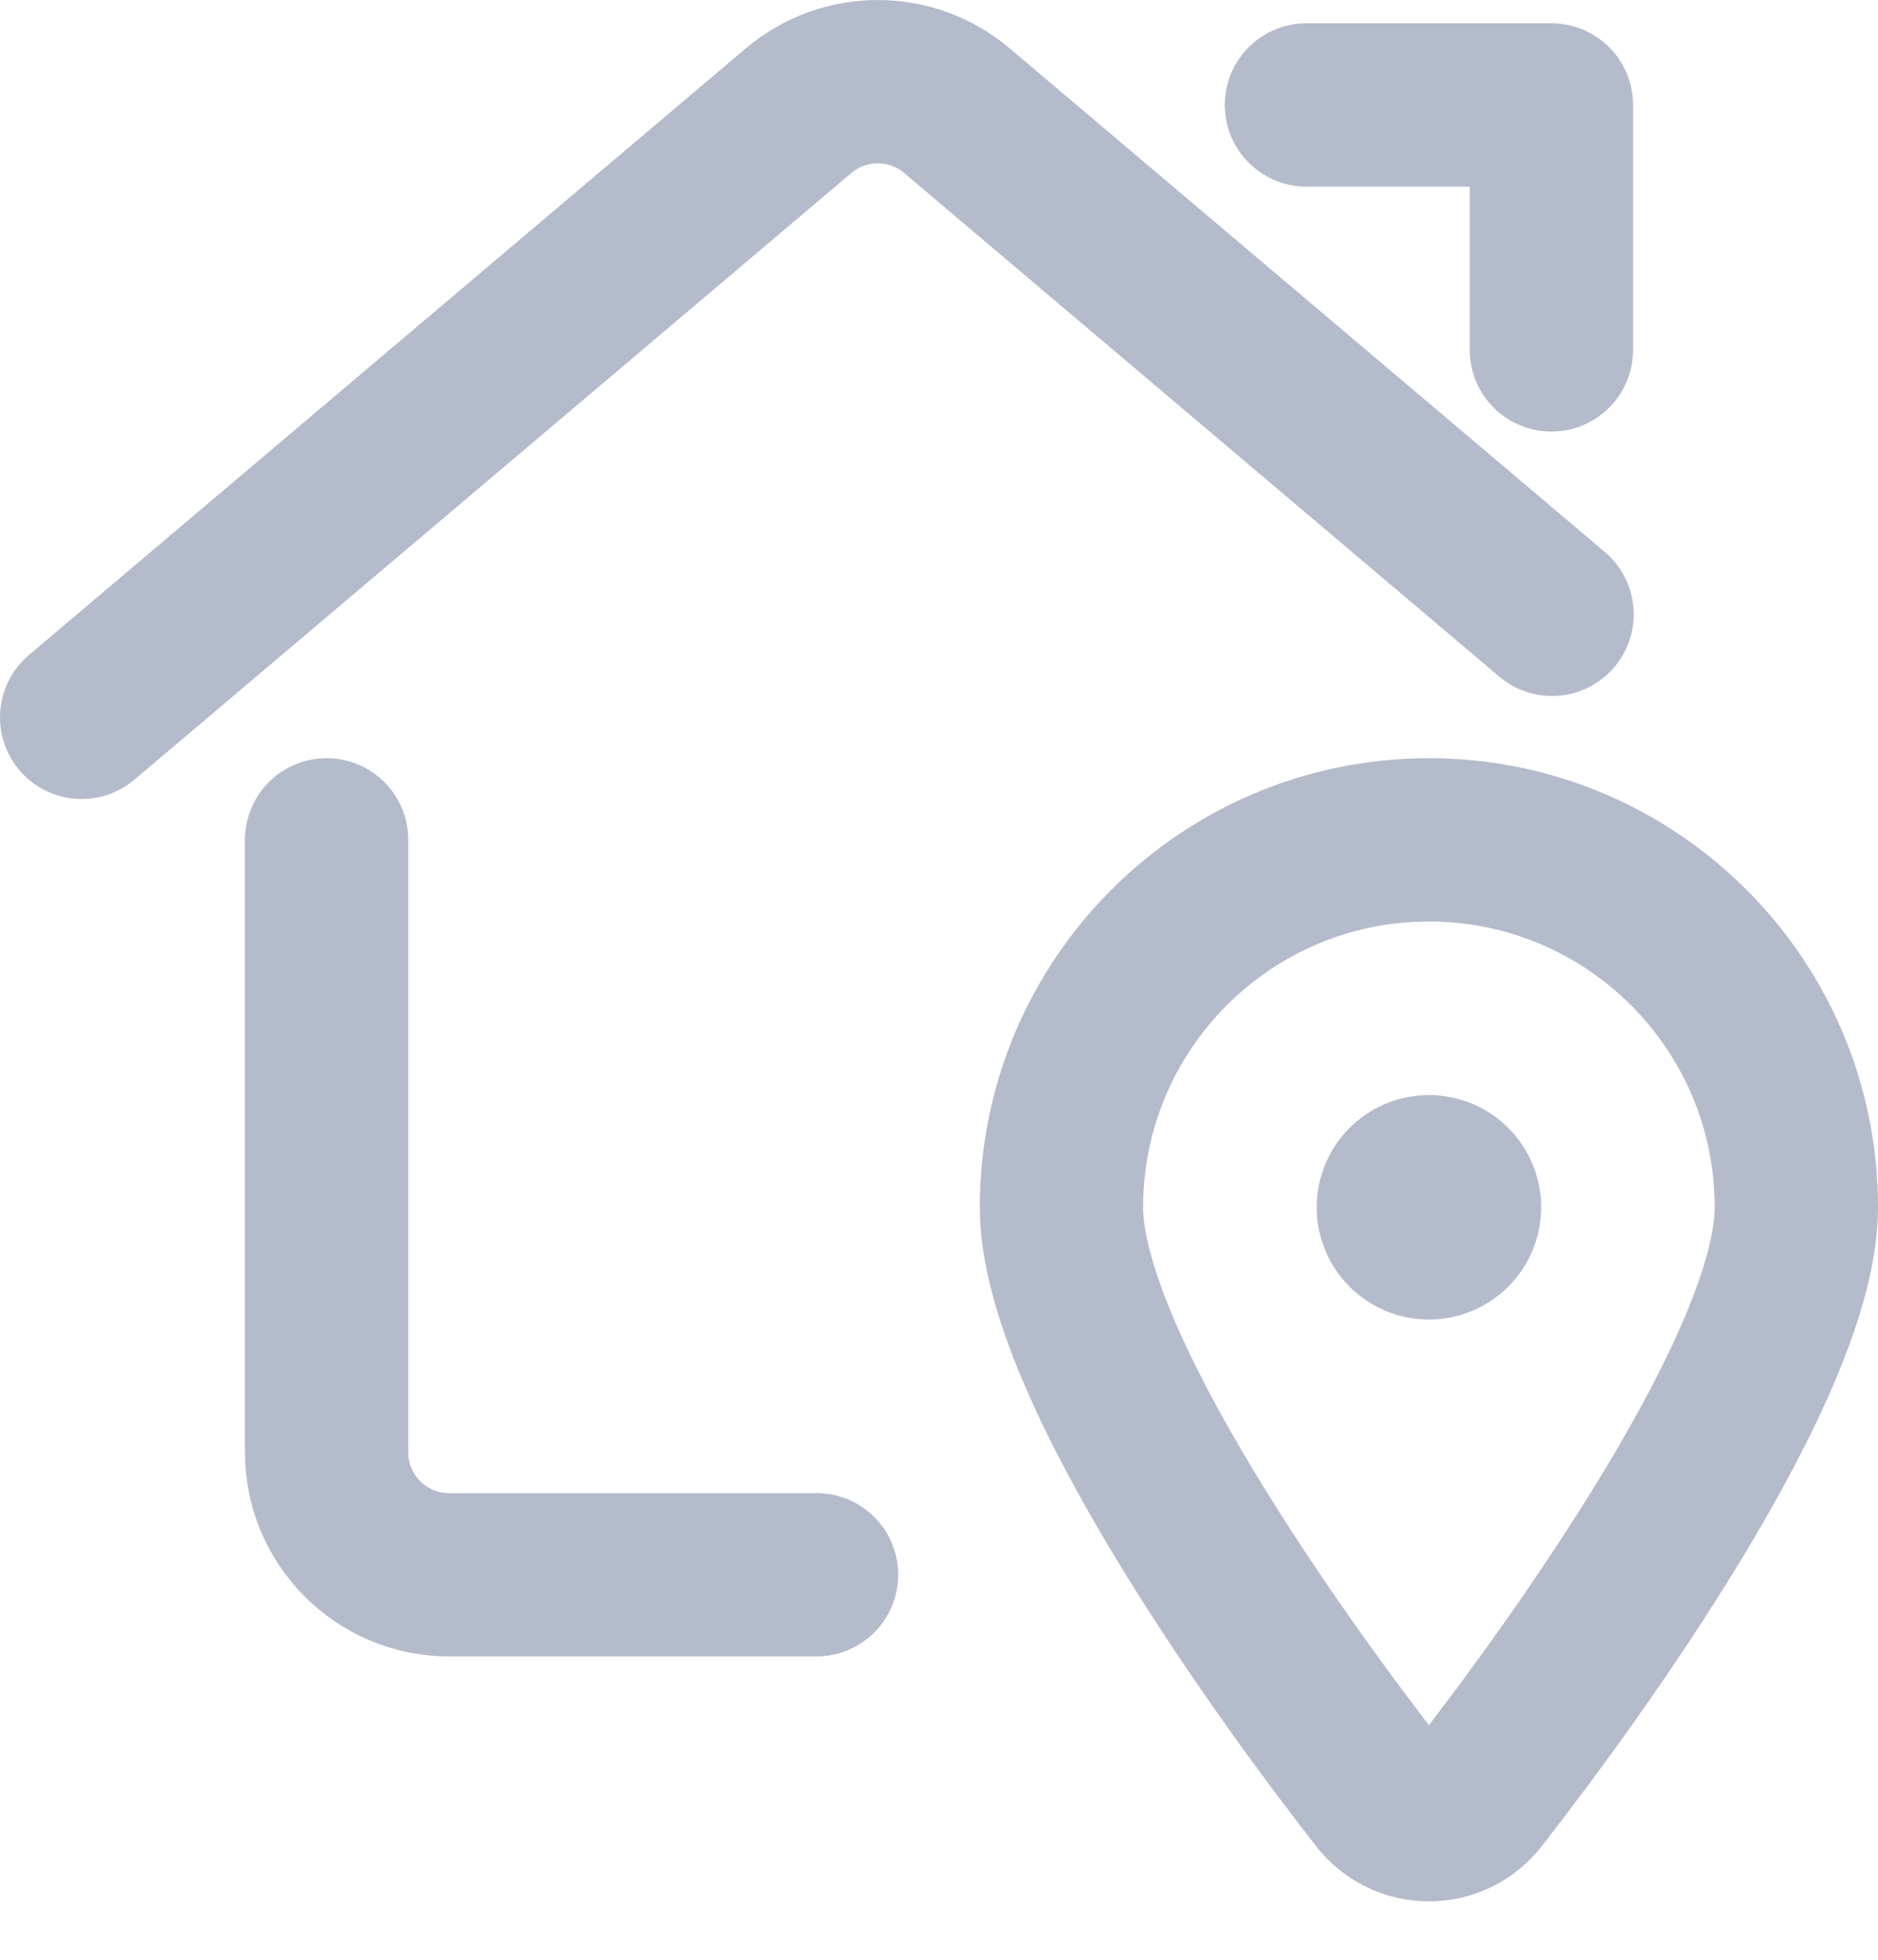 <svg width="23" height="24" viewBox="0 0 23 24" fill="none" xmlns="http://www.w3.org/2000/svg">
<path d="M10 19.285H5.5C4.672 19.285 4 18.614 4 17.785V10.285" stroke="#B4BBCB" stroke-width="2" stroke-linecap="round" stroke-linejoin="round"/>
<path d="M1 8.785L9.781 1.355C10.34 0.882 11.16 0.882 11.719 1.355L19.008 7.523" stroke="#B4BBCB" stroke-width="2" stroke-linecap="round" stroke-linejoin="round"/>
<path d="M16 1.285H19V4.285" stroke="#B4BBCB" stroke-width="2" stroke-linecap="round" stroke-linejoin="round"/>
<path d="M17.5 14.41C17.707 14.41 17.875 14.578 17.875 14.785C17.875 14.992 17.707 15.16 17.5 15.16C17.293 15.16 17.125 14.992 17.125 14.785C17.125 14.578 17.293 14.41 17.5 14.41" stroke="#B4BBCB" stroke-width="2" stroke-linecap="round" stroke-linejoin="round"/>
<path fill-rule="evenodd" clip-rule="evenodd" d="M17.5 10.285C19.985 10.285 22 12.3 22 14.785C22 16.706 19.312 20.435 18.091 21.997C17.949 22.179 17.731 22.285 17.5 22.285C17.269 22.285 17.051 22.179 16.909 21.997C15.688 20.435 13 16.706 13 14.785C13 12.3 15.015 10.285 17.5 10.285Z" stroke="#B4BBCB" stroke-width="2" stroke-linecap="round" stroke-linejoin="round"/>
</svg>
